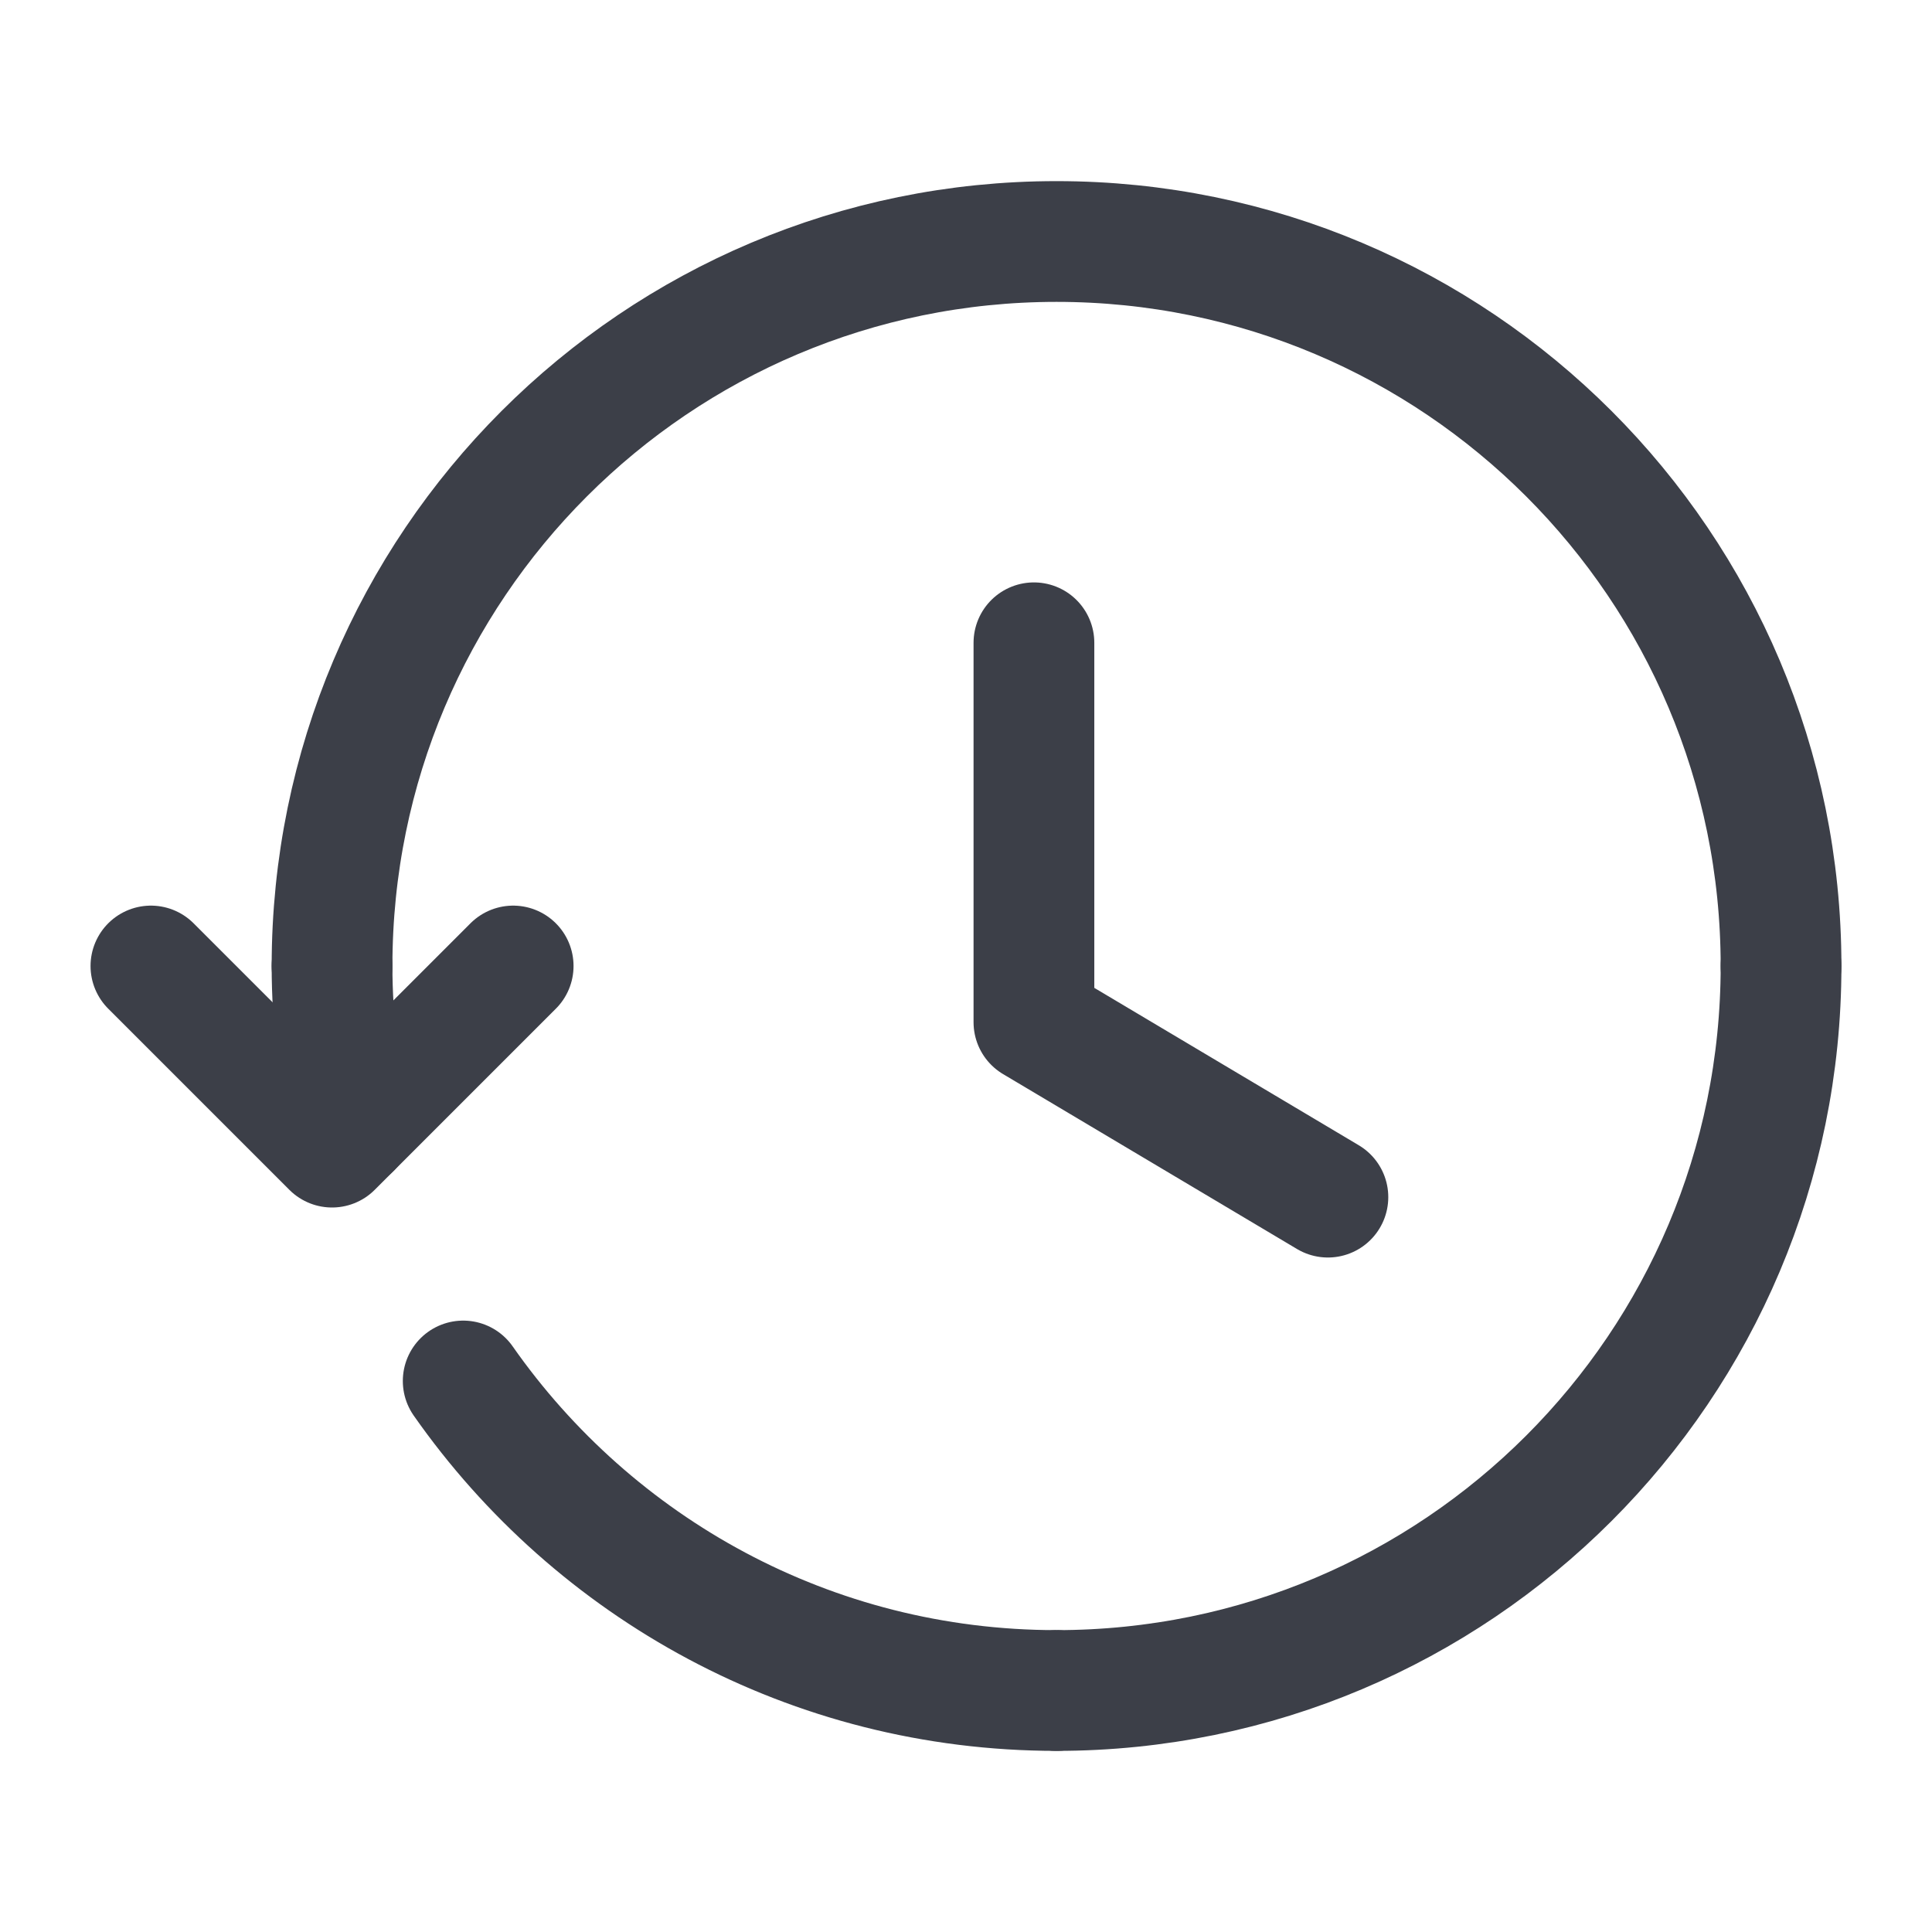 <?xml version="1.0" encoding="UTF-8"?>
<svg width="44px" height="44px" viewBox="0 0 44 44" version="1.1" xmlns="http://www.w3.org/2000/svg" xmlns:xlink="http://www.w3.org/1999/xlink">
    <title>Interface, Essential/Clock, Time, Arrow</title>
    <g id="页面-1" stroke="none" stroke-width="1" fill="none" fill-rule="evenodd">
        <g id="Group" transform="translate(-0, -0)">
            <g stroke-linecap="round" stroke-linejoin="round" transform="translate(2.833, 5.5)" id="Path" stroke="#3C3F48" stroke-width="2.75">
                <polyline points="8.854 16.5 4.729 20.625 0.604 16.5"></polyline>
                <path d="M4.729,16.5 C4.729,17.772 4.887,19.004 5.16,20.194"></path>
                <path d="M37.729,16.5 C37.729,7.387 30.343,0 21.229,0 C12.116,0 4.729,7.387 4.729,16.5"></path>
                <path d="M21.229,33 C30.343,33 37.729,25.614 37.729,16.5"></path>
                <path d="M7.716,25.951 C10.698,30.21 15.634,33 21.229,33"></path>
                <polyline points="27.409 21.764 20.714 17.78 20.714 9.139"></polyline>
            </g>
            <polygon id="Path" points="0 0 44 0 44 44 0 44"></polygon>
        </g>
    </g>
</svg>